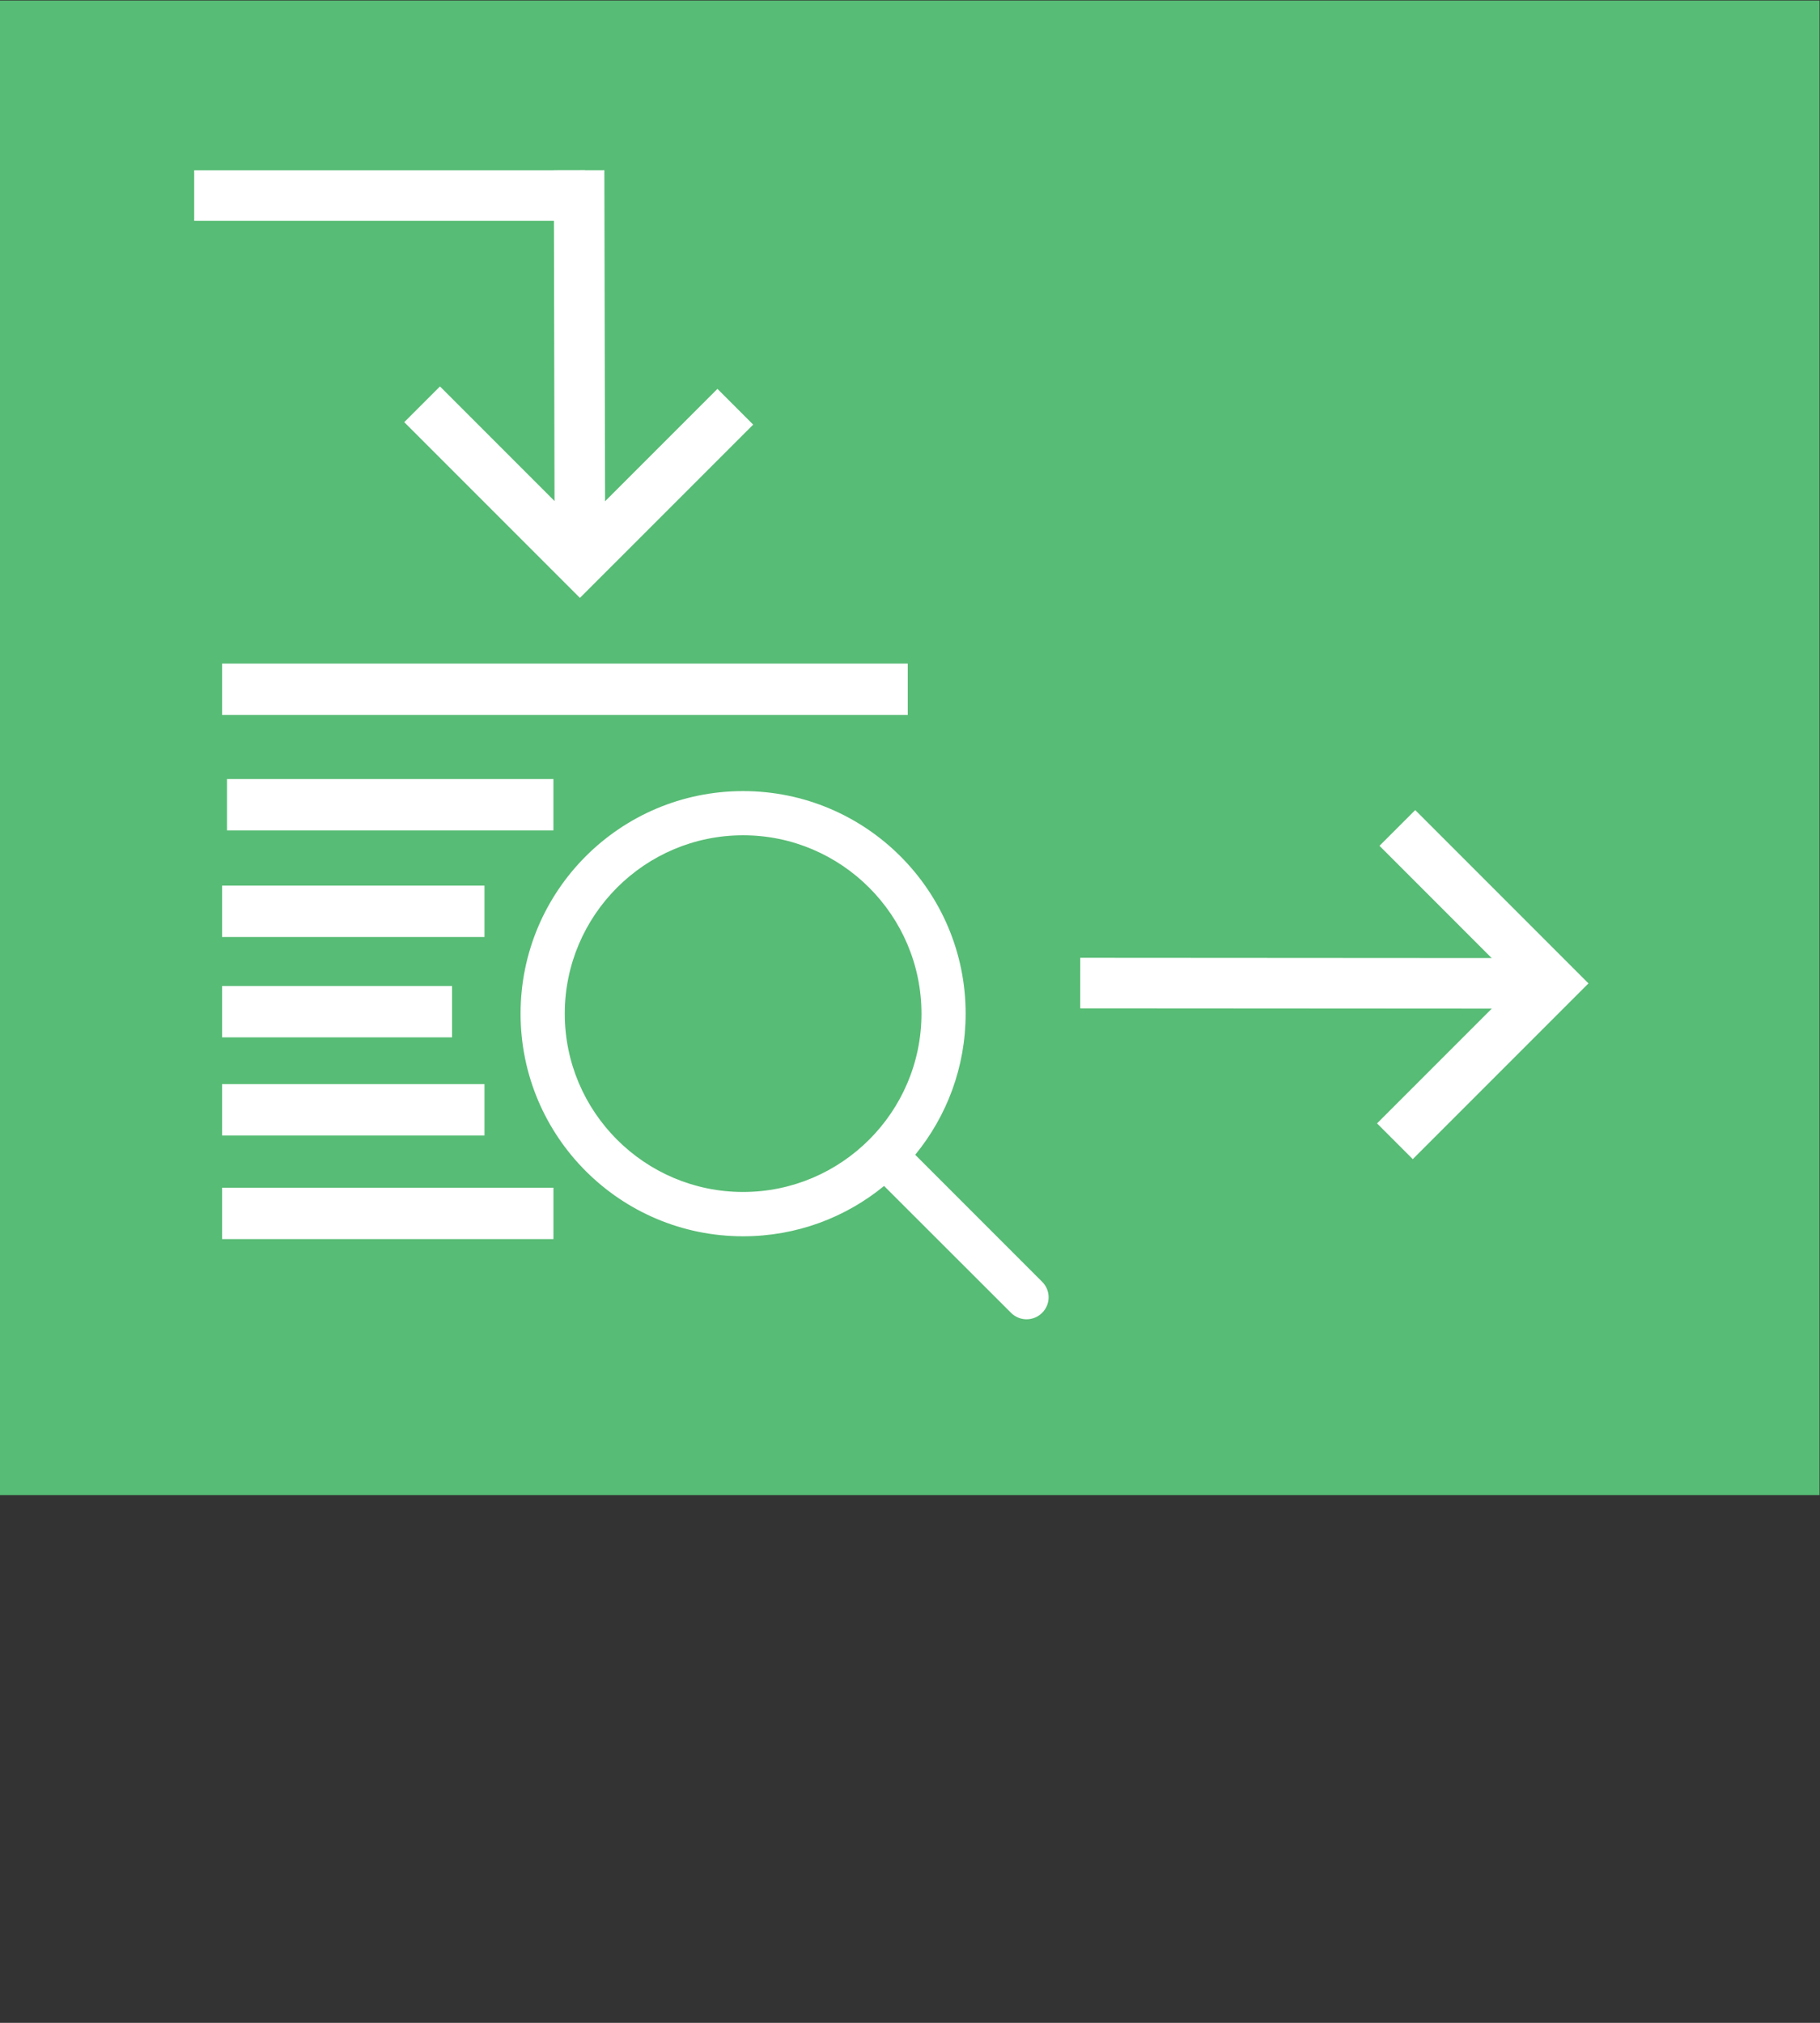 <?xml version="1.0" encoding="UTF-8" standalone="no"?>
<svg
   xmlns:dc="http://purl.org/dc/elements/1.1/"
   xmlns:cc="http://creativecommons.org/ns#"
   xmlns:rdf="http://www.w3.org/1999/02/22-rdf-syntax-ns#"
   xmlns:svg="http://www.w3.org/2000/svg"
   xmlns="http://www.w3.org/2000/svg"
   viewBox="0 0 96 106.667"
   height="106.667"
   width="96"
   xml:space="preserve"
   id="svg2"
   version="1.1"><rect x="0" y="0" width="96" height="106.667" fill="#333333" stroke="none"/><defs
     id="defs6"><clipPath
       id="clipPath28"
       clipPathUnits="userSpaceOnUse"><path
         id="path26"
         d="M 0,80 H 72 V 0 H 0 Z" /></clipPath></defs><g
     transform="matrix(1.333,0,0,-1.333,0,106.667)"
     id="g10"><path
       id="path12"
       style="fill:#57bc75;fill-opacity:1;fill-rule:nonzero;stroke:none"
       d="M 0,20.876 H 72 V 80 H 0 Z" /><g
       transform="translate(55.197,34.874)"
       id="g14"><path
         id="path16"
         style="fill:none;stroke:#ffffff;stroke-width:2;stroke-linecap:butt;stroke-linejoin:miter;stroke-miterlimit:10;stroke-dasharray:none;stroke-opacity:1"
         d="M 0,0 6.245,6.245 0.097,12.394" /></g><g
       transform="translate(61.442,41.119)"
       id="g18"><path
         id="path20"
         style="fill:none;stroke:#ffffff;stroke-width:2;stroke-linecap:butt;stroke-linejoin:miter;stroke-miterlimit:10;stroke-dasharray:none;stroke-opacity:1"
         d="M 0,0 -18.696,0.012" /></g><g
       id="g22"><g
         clip-path="url(#clipPath28)"
         id="g24"><g
           transform="translate(29.405,32.868)"
           id="g30"><path
             id="path32"
             style="fill:#ffffff;fill-opacity:1;fill-rule:nonzero;stroke:none"
             d="m 0,0 c -3.893,0 -7.057,3.164 -7.057,7.053 0,3.888 3.164,7.057 7.057,7.057 3.889,0 7.058,-3.169 7.058,-7.057 C 7.058,3.164 3.889,0 0,0 M 11.833,-3.553 6.81,1.471 c 1.245,1.518 1.996,3.463 1.996,5.582 0,4.861 -3.945,8.805 -8.806,8.805 -4.865,0 -8.806,-3.944 -8.806,-8.805 0,-4.862 3.941,-8.806 8.806,-8.806 2.12,0 4.06,0.746 5.578,1.991 l 5.023,-5.018 c 0.341,-0.342 0.892,-0.342 1.232,0 0.341,0.337 0.341,0.89 0,1.227" /></g><g
           transform="translate(7.684,72.286)"
           id="g34"><path
             id="path36"
             style="fill:none;stroke:#ffffff;stroke-width:2;stroke-linecap:butt;stroke-linejoin:miter;stroke-miterlimit:10;stroke-dasharray:none;stroke-opacity:1"
             d="M 0,0 H 15.468" /></g><g
           transform="translate(16.703,64.027)"
           id="g38"><path
             id="path40"
             style="fill:none;stroke:#ffffff;stroke-width:2;stroke-linecap:butt;stroke-linejoin:miter;stroke-miterlimit:10;stroke-dasharray:none;stroke-opacity:1"
             d="m 0,0 6.245,-6.245 6.149,6.148" /></g><g
           transform="translate(22.948,57.782)"
           id="g42"><path
             id="path44"
             style="fill:none;stroke:#ffffff;stroke-width:2;stroke-linecap:butt;stroke-linejoin:miter;stroke-miterlimit:10;stroke-dasharray:none;stroke-opacity:1"
             d="M 0,0 -0.033,15.504" /></g><path
           id="path46"
           style="fill:#ffffff;fill-opacity:1;fill-rule:nonzero;stroke:none"
           d="M 8.788,53.77 H 35.92 V 51.738 H 8.788 Z" /><path
           id="path48"
           style="fill:#ffffff;fill-opacity:1;fill-rule:nonzero;stroke:none"
           d="M 8.982,49.203 H 21.899 V 47.171 H 8.982 Z" /><path
           id="path50"
           style="fill:#ffffff;fill-opacity:1;fill-rule:nonzero;stroke:none"
           d="M 8.788,44.986 H 19.171 V 42.954 H 8.788 Z" /><path
           id="path52"
           style="fill:#ffffff;fill-opacity:1;fill-rule:nonzero;stroke:none"
           d="m 8.788,41.016 h 9.1 v -2.032 h -9.1 z" /><path
           id="path54"
           style="fill:#ffffff;fill-opacity:1;fill-rule:nonzero;stroke:none"
           d="M 8.788,37.134 H 19.171 V 35.102 H 8.788 Z" /><path
           id="path56"
           style="fill:#ffffff;fill-opacity:1;fill-rule:nonzero;stroke:none"
           d="M 8.788,33.036 H 21.9 V 31.004 H 8.788 Z" /></g></g></g></svg>